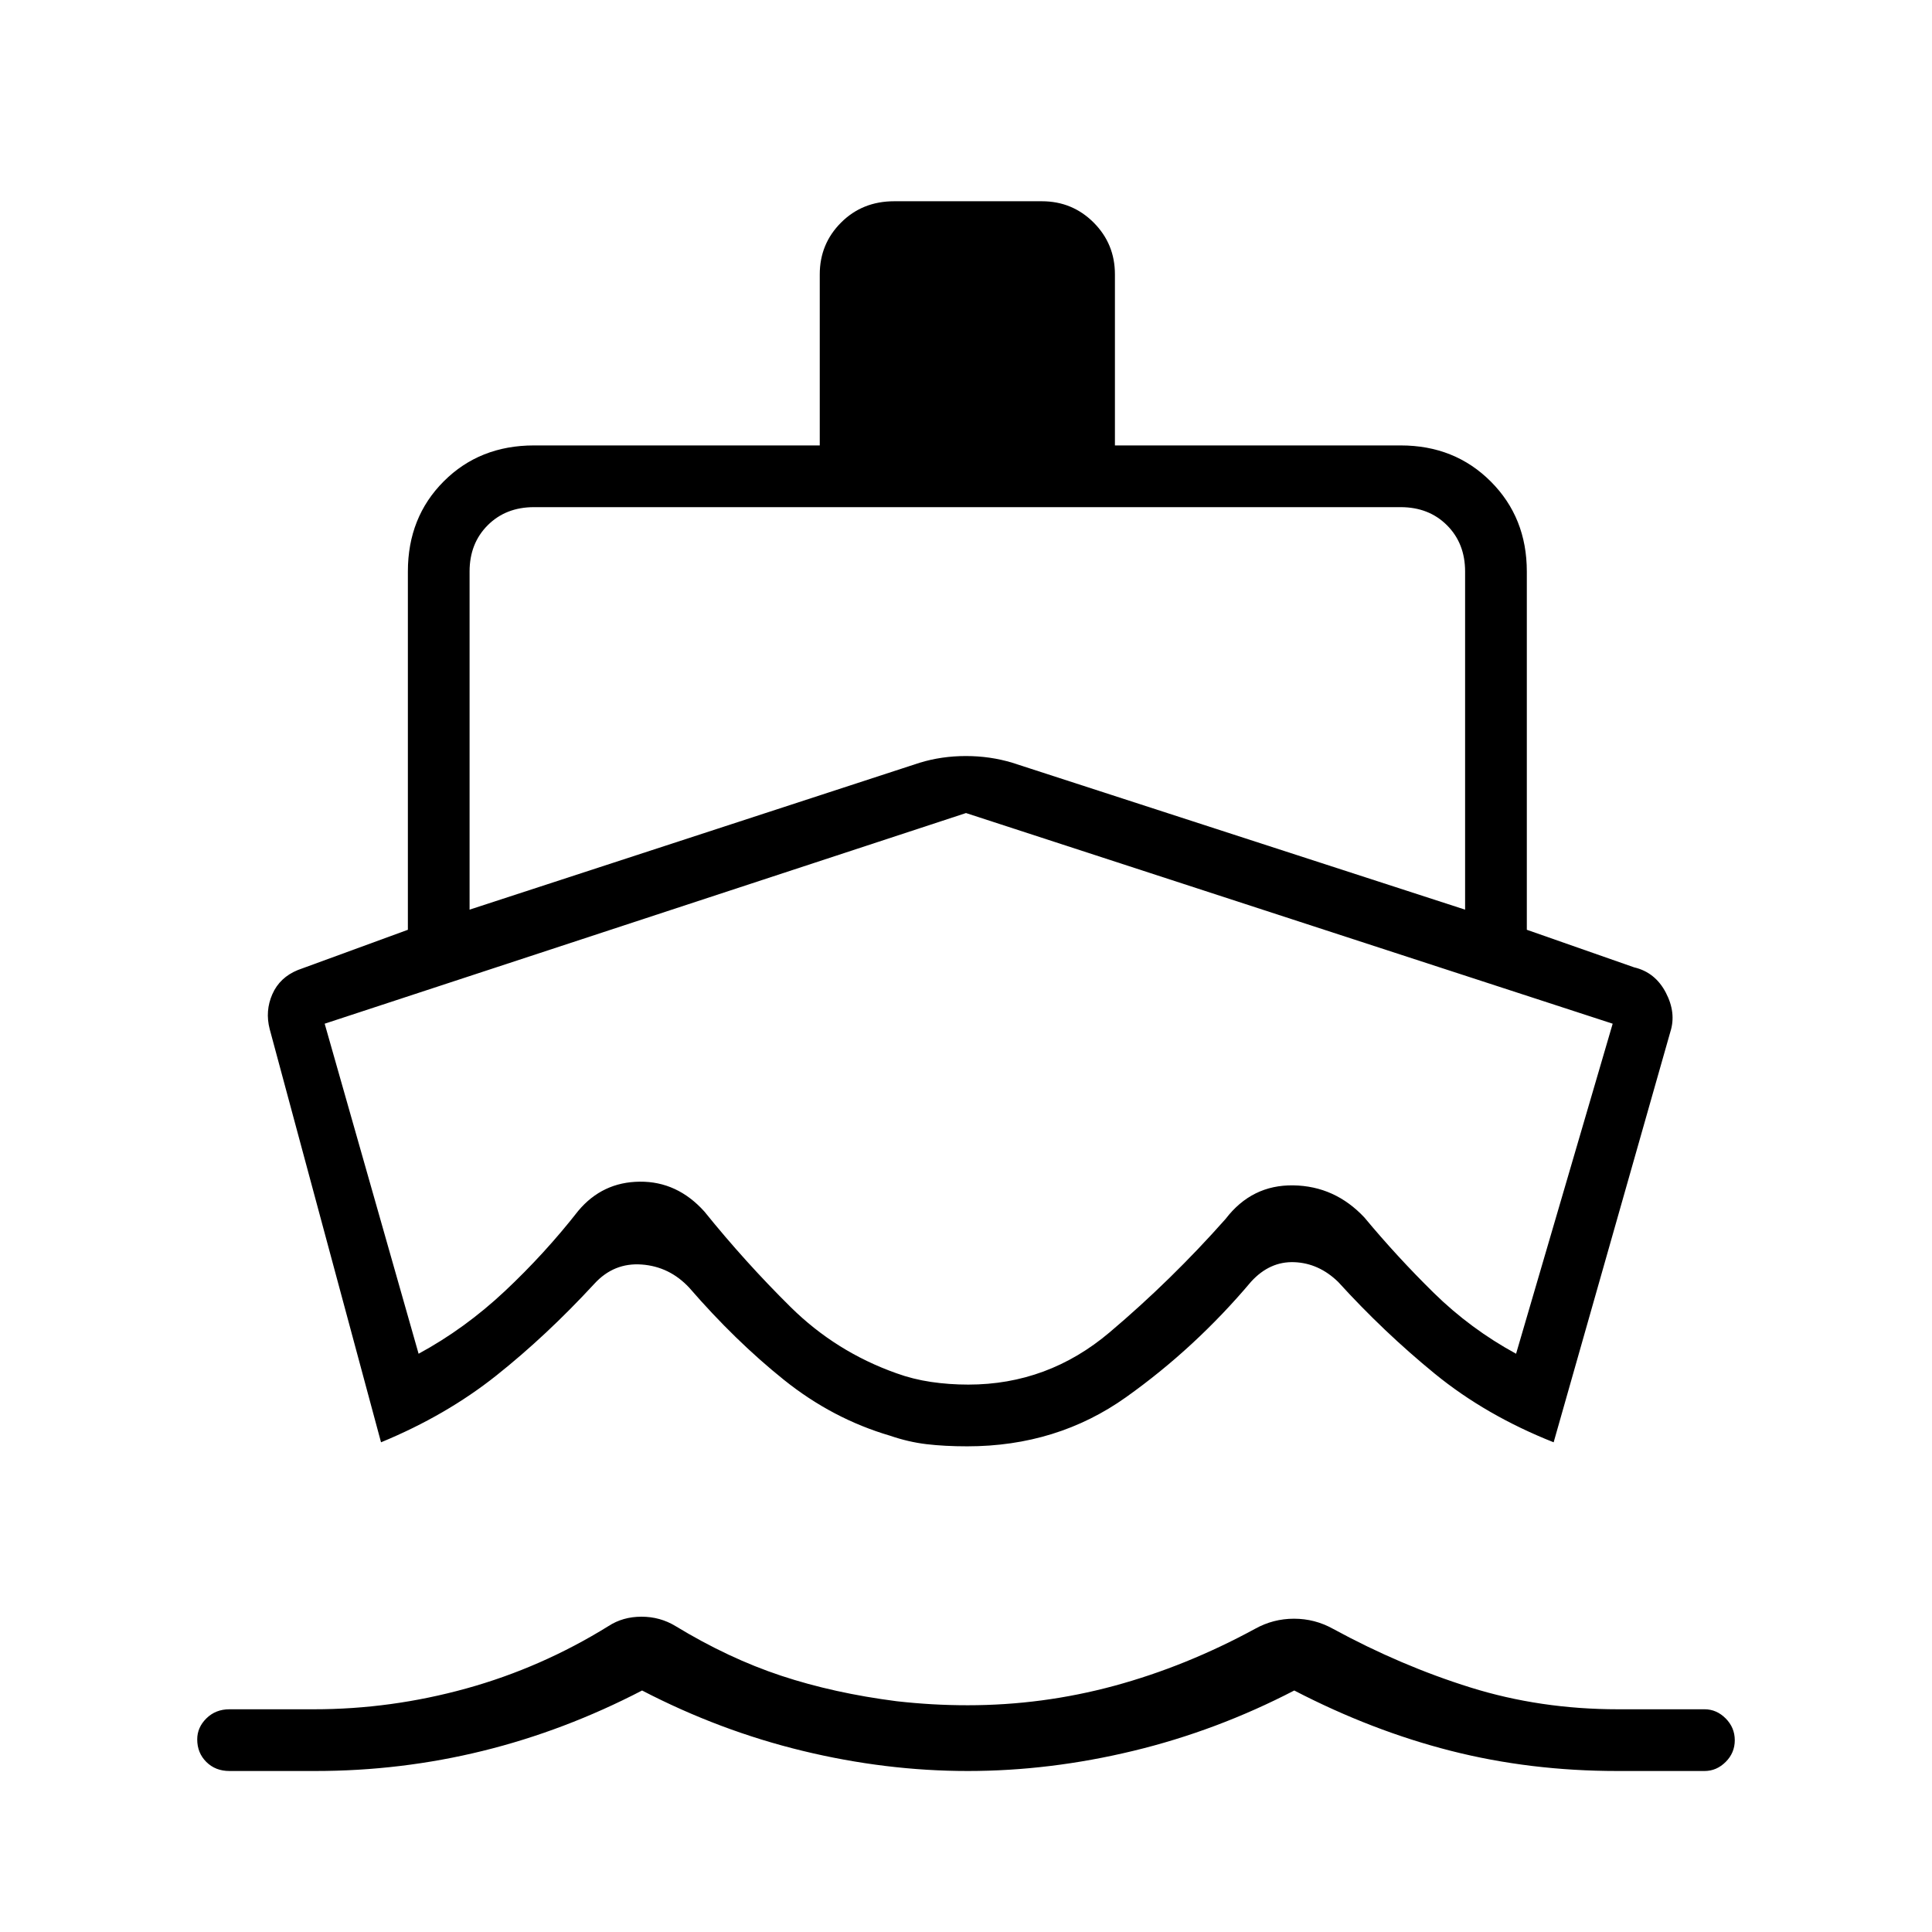 <svg xmlns="http://www.w3.org/2000/svg" height="40" viewBox="0 -960 960 960" width="40"><path d="M189.33-243.33 134-448.67q-2.33-9 1.33-17.33 3.67-8.33 12.67-12l54.67-20v-178q0-27 17.83-44.83 17.83-17.84 44.83-17.84h142v-85q0-15.16 10.6-25.75Q428.52-860 444.33-860h73.34q15.16 0 25.75 10.58Q554-838.83 554-823.67v85h142q26.83 0 44.75 17.92T758.67-676v178L812-479.33q10.46 2.45 15.73 12.54 5.27 10.08 2.27 19.46l-58 204q-33.67-13.34-59.04-34.06-25.38-20.73-48.01-45.61-9.59-9.33-21.77-9.83t-21.49 9.66q-27.78 32.97-62.12 57.4-34.33 24.44-78.94 24.44-11.27 0-20.27-1.07-8.99-1.07-18.08-4.2-28.61-8.4-52.8-27.8-24.18-19.4-46.99-45.74-9.82-10.53-23.66-11.53-13.83-1-23.5 9.57-23.78 25.77-48.72 45.6-24.94 19.83-57.28 33.17ZM480.9-80q-40.77 0-82.04-10-41.26-10-79.81-30-38.55 20-79.14 30-40.58 10-83.26 10h-42.66q-6.93 0-11.46-4.49Q98-88.98 98-95.71q0-5.96 4.58-10.46 4.57-4.5 11.42-4.5h42q38.33 0 75.67-10.33 37.33-10.33 70.66-31 7.17-4.67 16.42-4.67 9.25 0 16.92 4.67 26.33 16 52.5 24.67 26.16 8.66 57.36 12.66 8.93 1 17.6 1.5 8.68.5 17.77.5 37.11 0 72.77-9.66 35.66-9.67 70-28.34 8.98-5 19.32-5t19.34 5q33.67 18.34 68.34 29.17 34.66 10.83 73.33 10.83h43q5.94 0 10.47 4.54 4.53 4.55 4.53 10.84t-4.53 10.79Q852.94-80 847-80h-43.3q-43.36 0-82.69-10t-77.9-30q-38.57 20-80.01 30-41.43 10-82.2 10ZM233.33-508 457-581q10.89-3.33 22.95-3.33 12.05 0 23.05 3.33l225 73v-168q0-14-9-23t-23-9H265.33q-14 0-23 9t-9 23v168Zm247.84 236q39.5 0 70.2-25.97 30.7-25.96 57.63-56.36 13-17 33.67-16.67 20.66.33 35.33 16 16.22 19.52 34.44 37.43 18.23 17.9 40.89 30.24l48-164L480-556 161.33-451.33l46.67 164q23.04-12.5 42.86-31.11t36.47-39.89q12-14.34 30.59-14.5Q336.51-373 350-358q20.41 25.29 42.87 47.48 22.46 22.19 52.46 32.85 8.24 3 17.26 4.34 9.02 1.33 18.58 1.33Zm.16-142.33Z"/></svg>